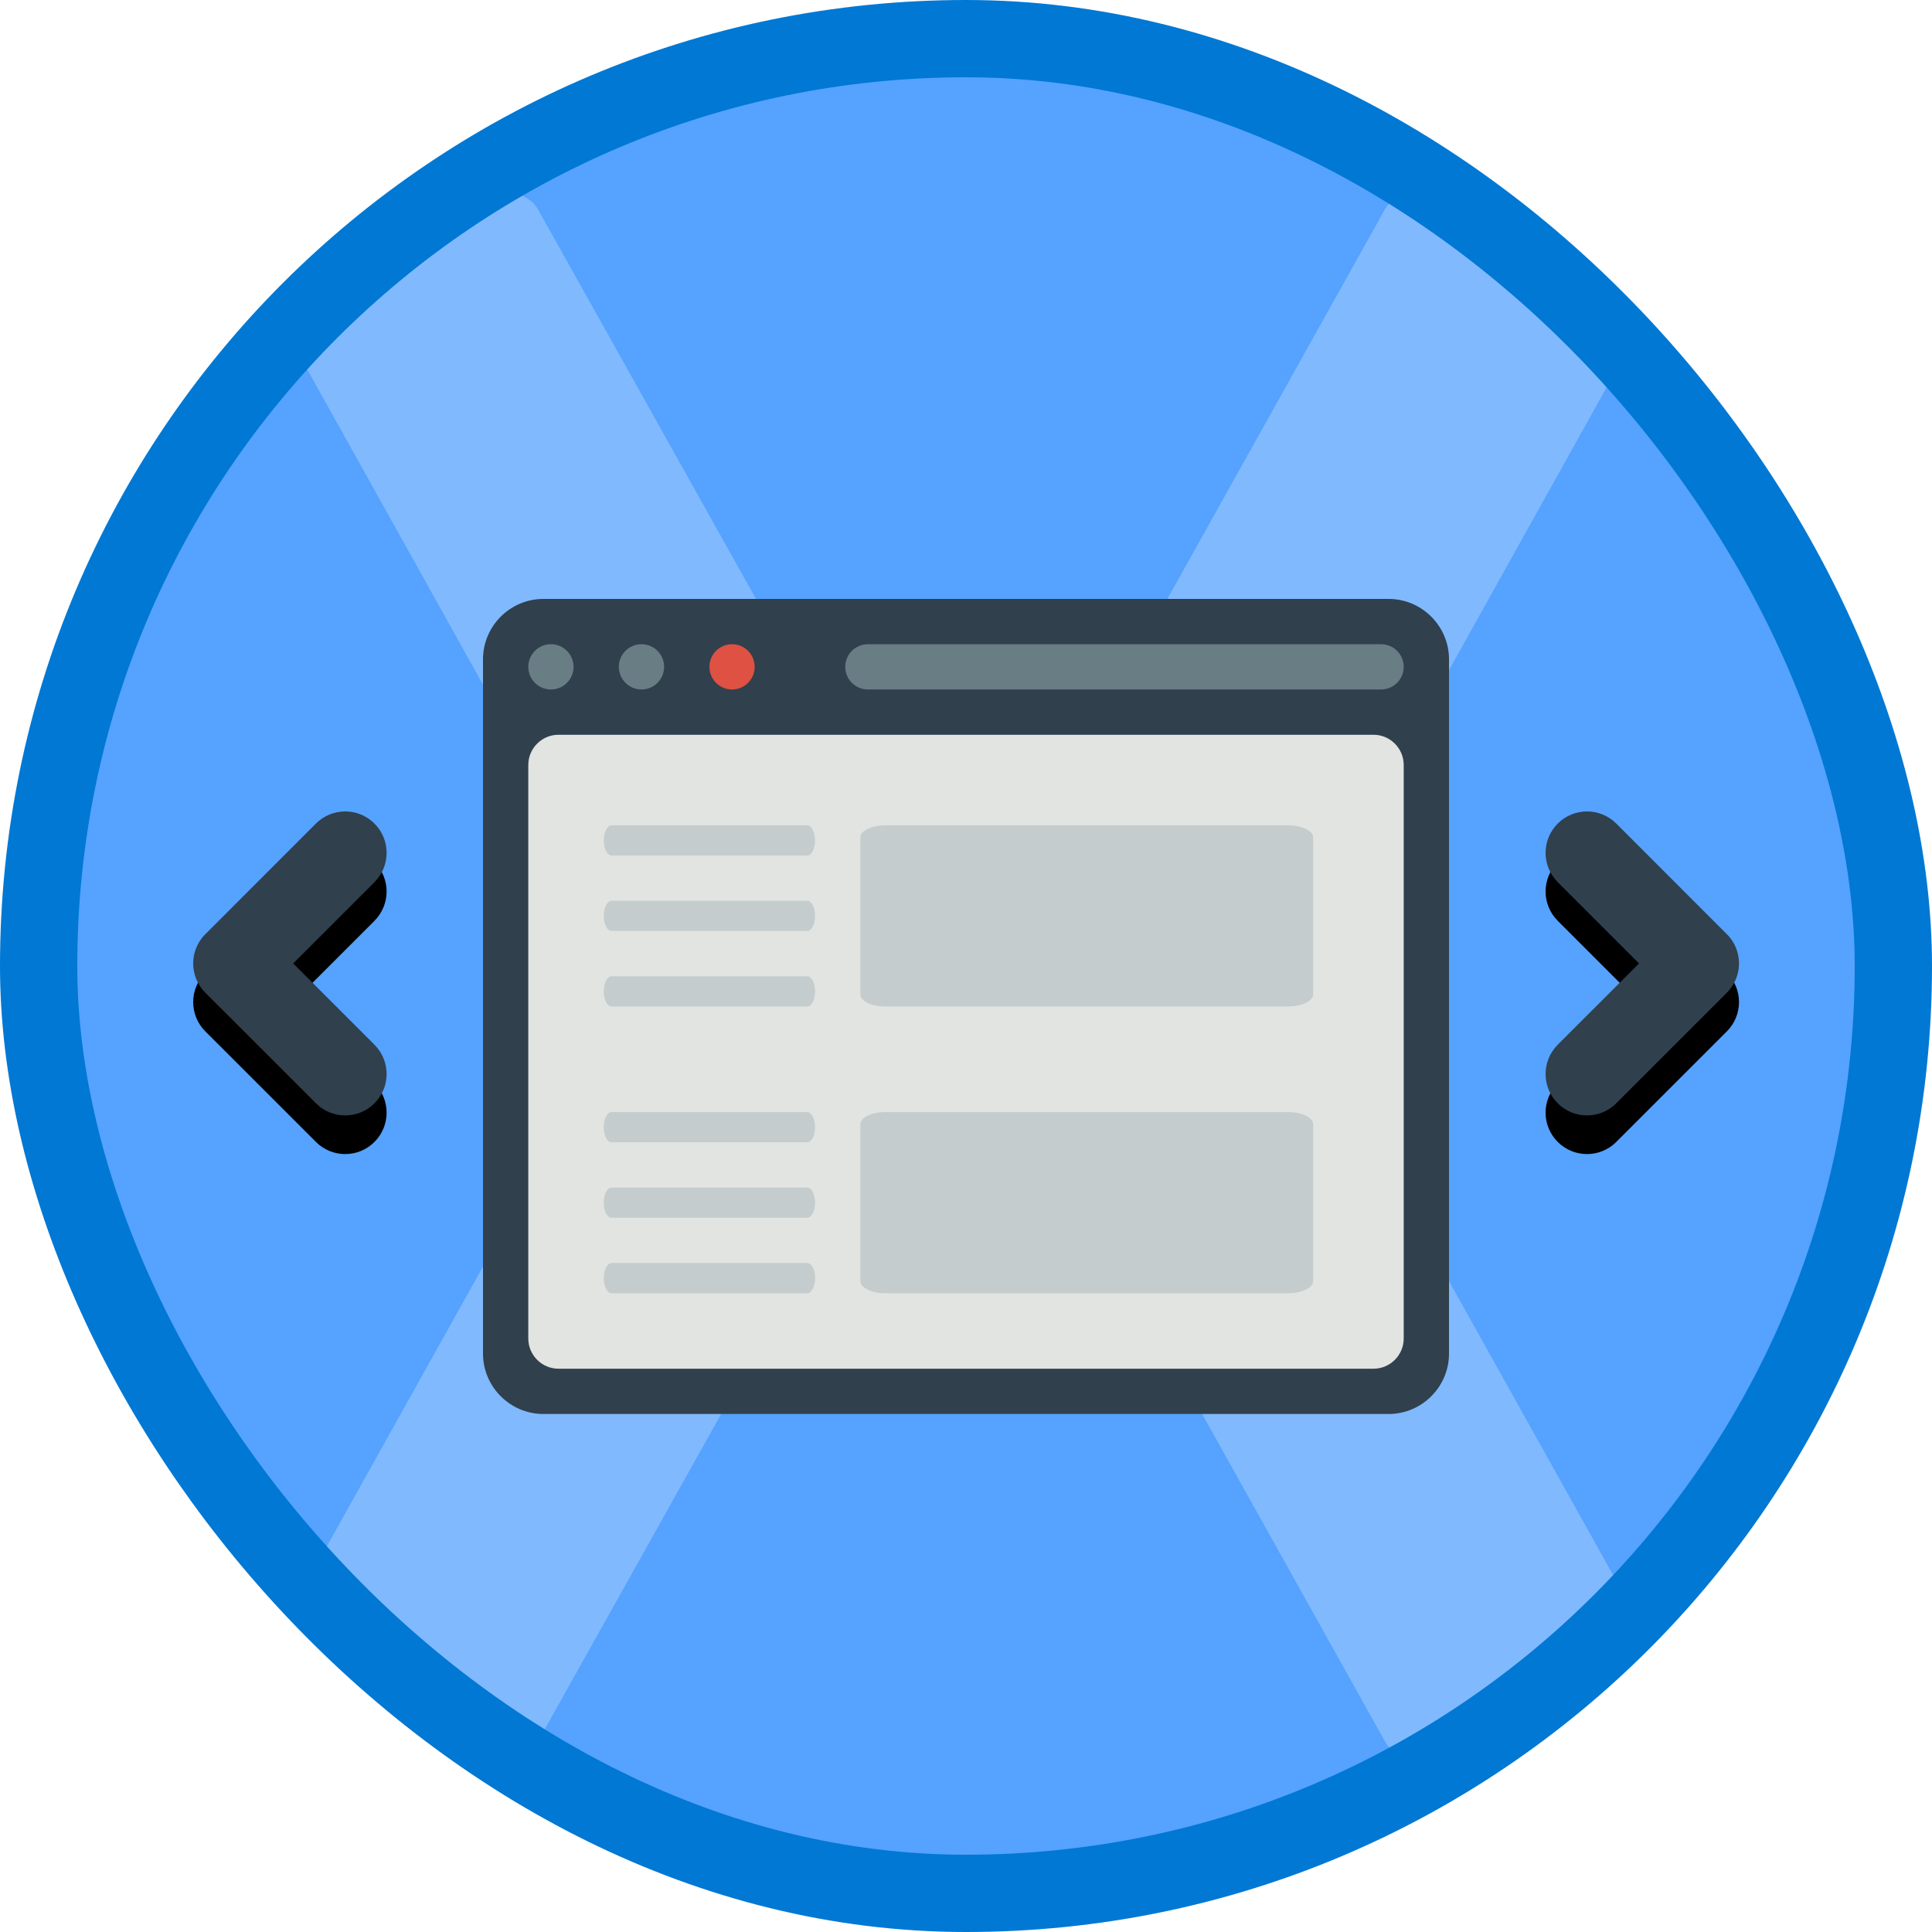 <?xml version="1.0" encoding="UTF-8"?>
<svg width="100px" height="100px" viewBox="0 0 100 100" version="1.1" xmlns="http://www.w3.org/2000/svg" xmlns:xlink="http://www.w3.org/1999/xlink">
    <!-- Generator: Sketch 54 (76480) - https://sketchapp.com -->
    <title>Build mobile apps with XamarinForms/create-ui-in-xamarin-forms-apps-with-xaml</title>
    <desc>Created with Sketch.</desc>
    <defs>
        <rect id="path-1" x="0" y="0" width="96" height="96" rx="48"></rect>
        <filter x="-8.0%" y="-9.5%" width="116.0%" height="120.9%" filterUnits="objectBoundingBox" id="filter-3">
            <feOffset dx="0" dy="2" in="SourceAlpha" result="shadowOffsetOuter1"></feOffset>
            <feColorMatrix values="0 0 0 0 0   0 0 0 0 0   0 0 0 0 0  0 0 0 0.096 0" type="matrix" in="shadowOffsetOuter1" result="shadowMatrixOuter1"></feColorMatrix>
            <feMerge>
                <feMergeNode in="shadowMatrixOuter1"></feMergeNode>
                <feMergeNode in="SourceGraphic"></feMergeNode>
            </feMerge>
        </filter>
        <path d="M17.382,40.628 C16.546,39.791 15.189,39.791 14.351,40.628 C14.349,40.63 14.348,40.631 14.346,40.633 L8.639,46.343 C8.635,46.346 8.63,46.348 8.627,46.351 C7.791,47.188 7.791,48.545 8.627,49.383 C8.628,49.384 8.631,49.385 8.632,49.387 L14.346,55.099 C14.348,55.102 14.349,55.103 14.351,55.106 C15.189,55.944 16.546,55.944 17.382,55.106 C18.22,54.27 18.22,52.912 17.382,52.076 L17.384,52.075 L13.176,47.868 L17.384,43.66 L17.382,43.659 C18.22,42.822 18.22,41.465 17.382,40.628" id="path-4"></path>
        <filter x="-10.0%" y="-6.4%" width="120.0%" height="125.4%" filterUnits="objectBoundingBox" id="filter-5">
            <feOffset dx="0" dy="2" in="SourceAlpha" result="shadowOffsetOuter1"></feOffset>
            <feColorMatrix values="0 0 0 0 0   0 0 0 0 0   0 0 0 0 0  0 0 0 0.1 0" type="matrix" in="shadowOffsetOuter1"></feColorMatrix>
        </filter>
        <path d="M87.382,40.628 C86.546,39.791 85.189,39.791 84.351,40.628 C84.349,40.63 84.348,40.631 84.346,40.633 L78.639,46.343 C78.635,46.346 78.63,46.348 78.627,46.351 C77.791,47.188 77.791,48.545 78.627,49.383 C78.628,49.384 78.631,49.385 78.632,49.387 L84.346,55.099 C84.348,55.102 84.349,55.103 84.351,55.106 C85.189,55.944 86.546,55.944 87.382,55.106 C88.22,54.27 88.22,52.912 87.382,52.076 L87.384,52.075 L83.176,47.868 L87.384,43.66 L87.382,43.659 C88.22,42.822 88.22,41.465 87.382,40.628" id="path-6"></path>
        <filter x="-10.0%" y="-6.4%" width="120.0%" height="125.4%" filterUnits="objectBoundingBox" id="filter-7">
            <feOffset dx="0" dy="2" in="SourceAlpha" result="shadowOffsetOuter1"></feOffset>
            <feColorMatrix values="0 0 0 0 0   0 0 0 0 0   0 0 0 0 0  0 0 0 0.1 0" type="matrix" in="shadowOffsetOuter1"></feColorMatrix>
        </filter>
    </defs>
    <g id="Badges" stroke="none" stroke-width="1" fill="none" fill-rule="evenodd">
        <g id="Build-mobile-apps-with-XamarinForms-1" transform="translate(-50, -460)">
            <g id="Build-mobile-apps-with-XamarinForms/create-ui-in-xamarin-forms-apps-with-xaml" transform="translate(50, 460)">
                <g id="Mask" transform="translate(2, 2)">
                    <mask id="mask-2" fill="white">
                        <use xlink:href="#path-1"></use>
                    </mask>
                    <use id="BG" fill="#55A2FF" xlink:href="#path-1"></use>
                    <path d="M11.326,8.008 C11.428,7.997 11.535,7.997 11.638,8.008 L24.449,8.008 C25.016,8.019 25.566,8.348 25.85,8.842 L47.583,47.674 C47.692,47.866 47.763,48.08 47.789,48.3 C47.816,48.08 47.887,47.866 47.996,47.674 L69.677,8.842 C69.969,8.333 70.545,8.003 71.129,8.008 L83.941,8.008 C85.075,8.018 85.925,9.45 85.393,10.457 L64.179,48.508 L85.393,86.507 C85.975,87.52 85.105,89.019 83.941,89.009 L71.129,89.009 C70.535,89.004 69.956,88.651 69.677,88.123 L47.996,49.29 C47.887,49.098 47.816,48.884 47.789,48.665 C47.763,48.884 47.692,49.098 47.583,49.29 L25.85,88.123 C25.579,88.636 25.026,88.986 24.449,89.009 L11.638,89.009 C10.474,89.019 9.604,87.52 10.186,86.507 L31.4,48.508 L10.186,10.457 C9.677,9.539 10.297,8.204 11.326,8.008 L11.326,8.008 Z" id="Logo-path" fill="#80B9FD" mask="url(#mask-2)"></path>
                    <g id="Web" filter="url(#filter-3)" mask="url(#mask-2)">
                        <g transform="translate(23, 27)">
                            <path d="M3.125,42.188 C1.406,42.188 0,40.781 0,39.062 L0,3.125 C0,1.406 1.406,0 3.125,0 L46.875,0 C48.594,0 50,1.406 50,3.125 L50,39.062 C50,40.781 48.594,42.188 46.875,42.188 L3.125,42.188" id="Fill-1465" fill="#30404D"></path>
                            <path d="M2.344,38.281 L2.344,8.594 C2.344,7.734 3.047,7.031 3.906,7.031 L46.094,7.031 C46.953,7.031 47.656,7.734 47.656,8.594 L47.656,38.281 C47.656,39.141 46.953,39.844 46.094,39.844 L3.906,39.844 C3.047,39.844 2.344,39.141 2.344,38.281 Z" id="Fill-1466" fill="#E1E4E1"></path>
                            <path d="M11.719,3.516 C11.719,2.868 12.244,2.344 12.891,2.344 C13.538,2.344 14.062,2.868 14.062,3.516 C14.062,4.162 13.538,4.688 12.891,4.688 C12.244,4.688 11.719,4.162 11.719,3.516" id="Fill-1467" fill="#DF5142"></path>
                            <path d="M7.031,3.516 C7.031,2.868 7.556,2.344 8.203,2.344 C8.851,2.344 9.375,2.868 9.375,3.516 C9.375,4.162 8.851,4.688 8.203,4.688 C7.556,4.688 7.031,4.162 7.031,3.516" id="Fill-1468" fill="#697D85"></path>
                            <path d="M2.344,3.516 C2.344,2.868 2.869,2.344 3.516,2.344 C4.163,2.344 4.688,2.868 4.688,3.516 C4.688,4.162 4.163,4.688 3.516,4.688 C2.869,4.688 2.344,4.162 2.344,3.516" id="Fill-1469" fill="#697D85"></path>
                            <path d="M46.484,4.688 L19.922,4.688 C19.274,4.688 18.75,4.162 18.75,3.516 C18.75,2.869 19.274,2.344 19.922,2.344 L46.484,2.344 C47.132,2.344 47.656,2.869 47.656,3.516 C47.656,4.162 47.132,4.688 46.484,4.688" id="Fill-1470" fill="#697D85"></path>
                            <path d="M41.667,21.094 L20.833,21.094 C20.117,21.094 19.531,20.812 19.531,20.469 L19.531,12.344 C19.531,12 20.117,11.719 20.833,11.719 L41.667,11.719 C42.383,11.719 42.969,12 42.969,12.344 L42.969,20.469 C42.969,20.812 42.383,21.094 41.667,21.094 Z" id="Fill-1471" fill="#C5CCCD"></path>
                            <path d="M42.969,35.312 C42.969,35.656 42.383,35.938 41.667,35.938 L20.833,35.938 C20.117,35.938 19.531,35.656 19.531,35.312 L19.531,27.188 C19.531,26.844 20.117,26.562 20.833,26.562 L41.667,26.562 C42.383,26.562 42.969,26.844 42.969,27.188 L42.969,35.312" id="Fill-1471" fill="#C5CCCD"></path>
                            <path d="M16.782,17.188 L6.655,17.188 C6.431,17.188 6.25,16.838 6.25,16.406 C6.25,15.974 6.431,15.625 6.655,15.625 L16.782,15.625 C17.006,15.625 17.188,15.974 17.188,16.406 C17.188,16.838 17.006,17.188 16.782,17.188" id="Fill-1472" fill="#C5CCCD"></path>
                            <path d="M16.782,21.094 L6.655,21.094 C6.431,21.094 6.25,20.745 6.25,20.312 C6.25,19.88 6.431,19.531 6.655,19.531 L16.782,19.531 C17.006,19.531 17.188,19.88 17.188,20.312 C17.188,20.745 17.006,21.094 16.782,21.094" id="Fill-1473" fill="#C5CCCD"></path>
                            <path d="M16.782,13.281 L6.655,13.281 C6.431,13.281 6.25,12.932 6.25,12.5 C6.25,12.068 6.431,11.719 6.655,11.719 L16.782,11.719 C17.006,11.719 17.188,12.068 17.188,12.5 C17.188,12.932 17.006,13.281 16.782,13.281" id="Fill-1473" fill="#C5CCCD"></path>
                            <path d="M16.782,32.031 L6.655,32.031 C6.431,32.031 6.25,31.682 6.25,31.25 C6.25,30.818 6.431,30.469 6.655,30.469 L16.782,30.469 C17.006,30.469 17.188,30.818 17.188,31.25 C17.188,31.682 17.006,32.031 16.782,32.031" id="Fill-1472" fill="#C5CCCD"></path>
                            <path d="M16.782,35.938 L6.655,35.938 C6.431,35.938 6.25,35.588 6.25,35.156 C6.25,34.724 6.431,34.375 6.655,34.375 L16.782,34.375 C17.006,34.375 17.188,34.724 17.188,35.156 C17.188,35.588 17.006,35.938 16.782,35.938" id="Fill-1473" fill="#C5CCCD"></path>
                            <path d="M16.782,28.125 L6.655,28.125 C6.431,28.125 6.25,27.776 6.25,27.344 C6.25,26.912 6.431,26.562 6.655,26.562 L16.782,26.562 C17.006,26.562 17.188,26.912 17.188,27.344 C17.188,27.776 17.006,28.125 16.782,28.125" id="Fill-1473" fill="#C5CCCD"></path>
                        </g>
                    </g>
                    <g id="Fill-1463" mask="url(#mask-2)">
                        <use fill="black" fill-opacity="1" filter="url(#filter-5)" xlink:href="#path-4"></use>
                        <use fill="#30404D" fill-rule="evenodd" xlink:href="#path-4"></use>
                    </g>
                    <g id="Fill-1463" mask="url(#mask-2)" transform="translate(83.005, 47.867) scale(-1, 1) translate(-83.005, -47.867) ">
                        <use fill="black" fill-opacity="1" filter="url(#filter-7)" xlink:href="#path-6"></use>
                        <use fill="#30404D" fill-rule="evenodd" xlink:href="#path-6"></use>
                    </g>
                </g>
                <g id="Azure-Border" stroke="#0078D4" stroke-width="4">
                    <rect x="2" y="2" width="96" height="96" rx="48"></rect>
                </g>
            </g>
        </g>
    </g>
</svg>